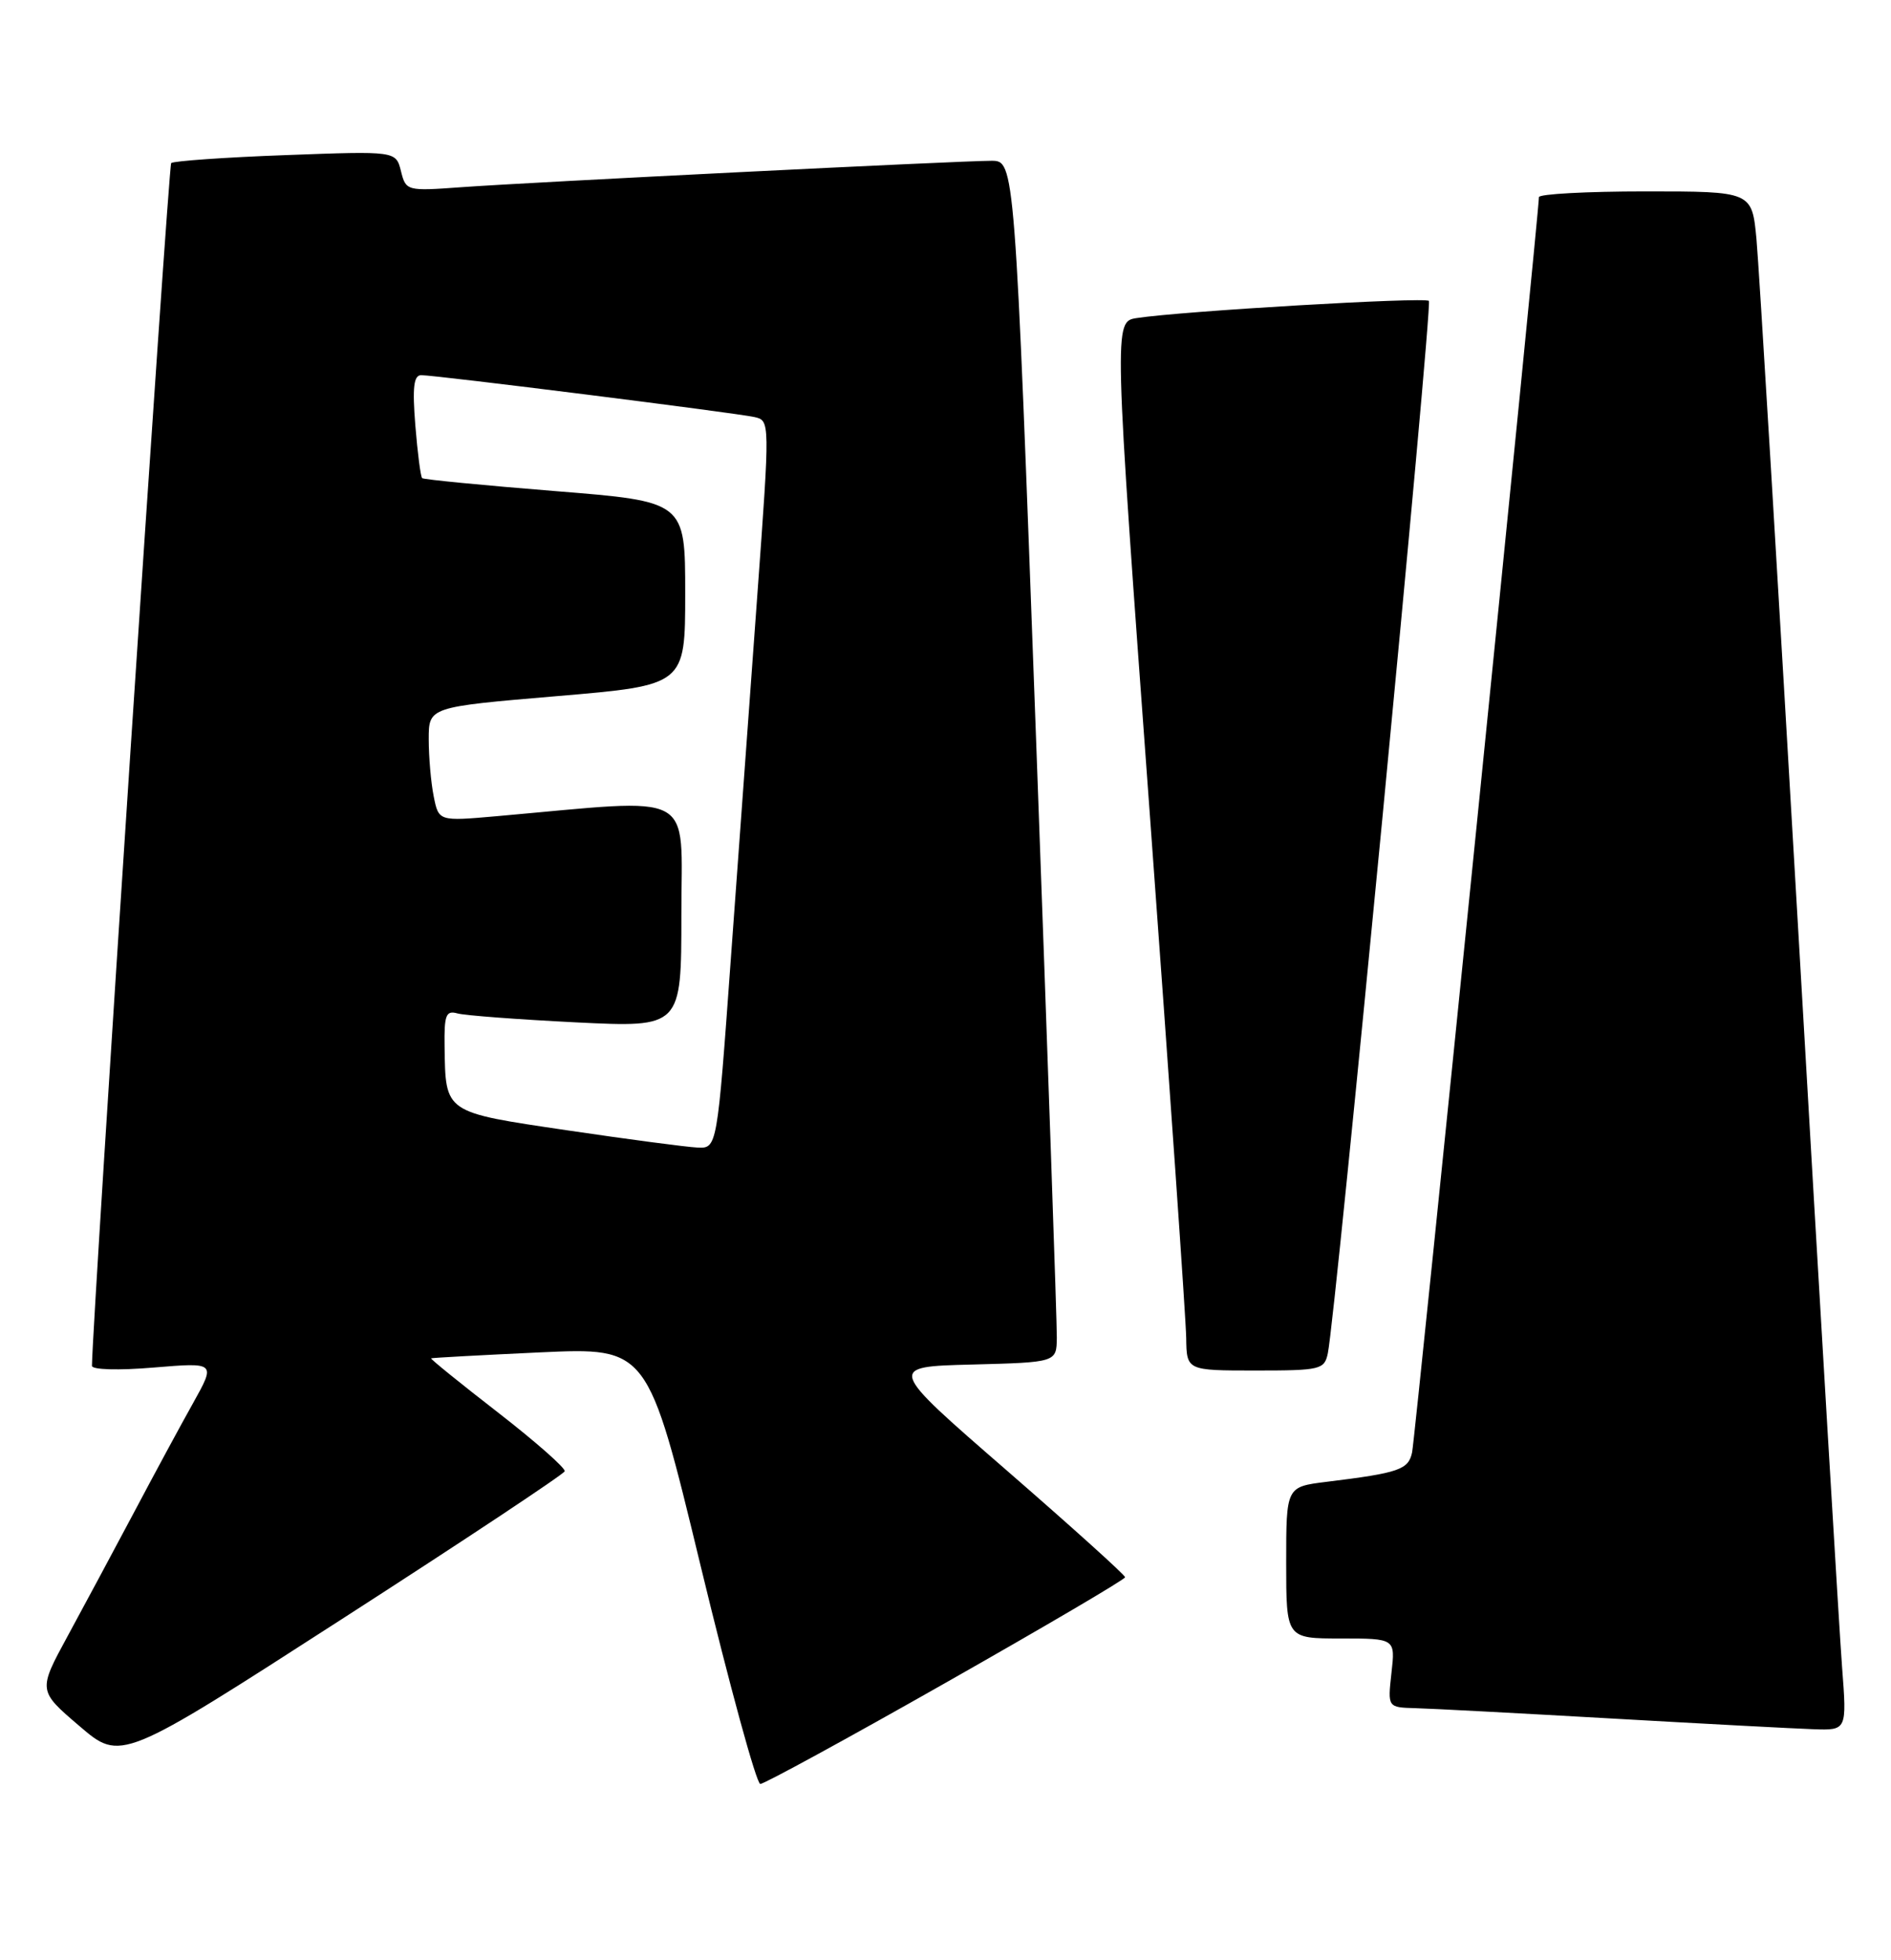 <?xml version="1.0" encoding="UTF-8" standalone="no"?>
<!DOCTYPE svg PUBLIC "-//W3C//DTD SVG 1.1//EN" "http://www.w3.org/Graphics/SVG/1.1/DTD/svg11.dtd" >
<svg xmlns="http://www.w3.org/2000/svg" xmlns:xlink="http://www.w3.org/1999/xlink" version="1.1" viewBox="0 0 247 256">
 <g >
 <path fill="currentColor"
d=" M 123.58 219.75 C 136.43 212.46 146.95 206.28 146.96 206.00 C 146.97 205.72 139.99 199.43 131.44 192.00 C 115.89 178.50 115.89 178.50 126.95 178.22 C 138.00 177.93 138.00 177.93 138.04 174.72 C 138.07 172.95 136.84 137.64 135.32 96.25 C 132.55 21.00 132.55 21.00 129.49 21.00 C 125.39 21.00 69.40 23.79 60.27 24.45 C 53.11 24.97 53.02 24.94 52.37 22.34 C 51.71 19.72 51.71 19.72 37.29 20.26 C 29.36 20.55 22.64 21.03 22.36 21.30 C 21.99 21.67 12.10 171.82 12.01 178.39 C 12.01 178.90 15.50 179.00 20.09 178.61 C 28.18 177.94 28.18 177.94 25.24 183.22 C 23.61 186.12 20.14 192.55 17.52 197.50 C 14.89 202.45 10.99 209.72 8.85 213.66 C 4.96 220.81 4.96 220.81 10.38 225.44 C 15.79 230.07 15.79 230.07 44.65 211.47 C 60.52 201.25 73.62 192.56 73.76 192.16 C 73.90 191.77 69.99 188.32 65.07 184.50 C 60.14 180.68 56.20 177.49 56.31 177.41 C 56.41 177.34 62.83 176.99 70.56 176.63 C 84.62 175.99 84.62 175.99 91.51 204.49 C 95.30 220.17 98.81 233.00 99.31 233.00 C 99.81 233.00 110.74 227.04 123.58 219.75 Z  M 240.61 217.75 C 240.26 213.21 237.74 170.80 235.00 123.50 C 232.25 76.20 229.75 34.69 229.43 31.25 C 228.84 25.00 228.84 25.00 214.92 25.00 C 207.26 25.00 201.01 25.34 201.01 25.75 C 201.05 27.50 184.86 187.70 184.45 189.67 C 183.98 191.95 182.78 192.37 173.25 193.54 C 168.00 194.19 168.00 194.19 168.00 204.09 C 168.00 214.00 168.00 214.00 175.13 214.00 C 182.26 214.00 182.26 214.00 181.75 218.50 C 181.25 223.00 181.25 223.00 184.87 223.10 C 186.87 223.15 198.40 223.76 210.50 224.45 C 222.60 225.14 234.47 225.77 236.87 225.85 C 241.24 226.00 241.24 226.00 240.61 217.75 Z  M 173.44 176.75 C 174.45 172.04 187.14 39.81 186.64 39.30 C 186.11 38.77 154.29 40.64 148.49 41.54 C 145.47 42.00 145.47 42.00 150.18 106.25 C 152.77 141.59 154.91 172.41 154.94 174.75 C 155.00 179.00 155.00 179.00 163.98 179.00 C 172.49 179.00 172.99 178.88 173.44 176.75 Z  M 74.10 147.63 C 57.95 145.24 58.20 145.41 58.07 136.68 C 58.01 132.56 58.25 131.94 59.75 132.36 C 60.71 132.63 67.69 133.15 75.25 133.53 C 89.00 134.20 89.00 134.20 89.00 119.45 C 89.00 103.04 91.30 104.26 64.90 106.60 C 57.30 107.27 57.30 107.27 56.65 104.01 C 56.29 102.22 56.00 98.86 56.00 96.55 C 56.00 92.34 56.00 92.34 72.75 90.92 C 89.50 89.50 89.50 89.50 89.50 77.50 C 89.50 65.50 89.50 65.50 72.50 64.14 C 63.15 63.39 55.34 62.63 55.14 62.45 C 54.94 62.26 54.54 59.16 54.25 55.56 C 53.85 50.58 54.04 49.00 55.02 49.00 C 56.94 49.00 96.15 53.93 98.54 54.47 C 100.58 54.93 100.58 54.93 98.92 77.72 C 98.00 90.25 96.45 111.64 95.46 125.25 C 93.67 150.00 93.67 150.00 91.09 149.88 C 89.66 149.81 82.02 148.80 74.10 147.63 Z "/>
</g>
</svg>
